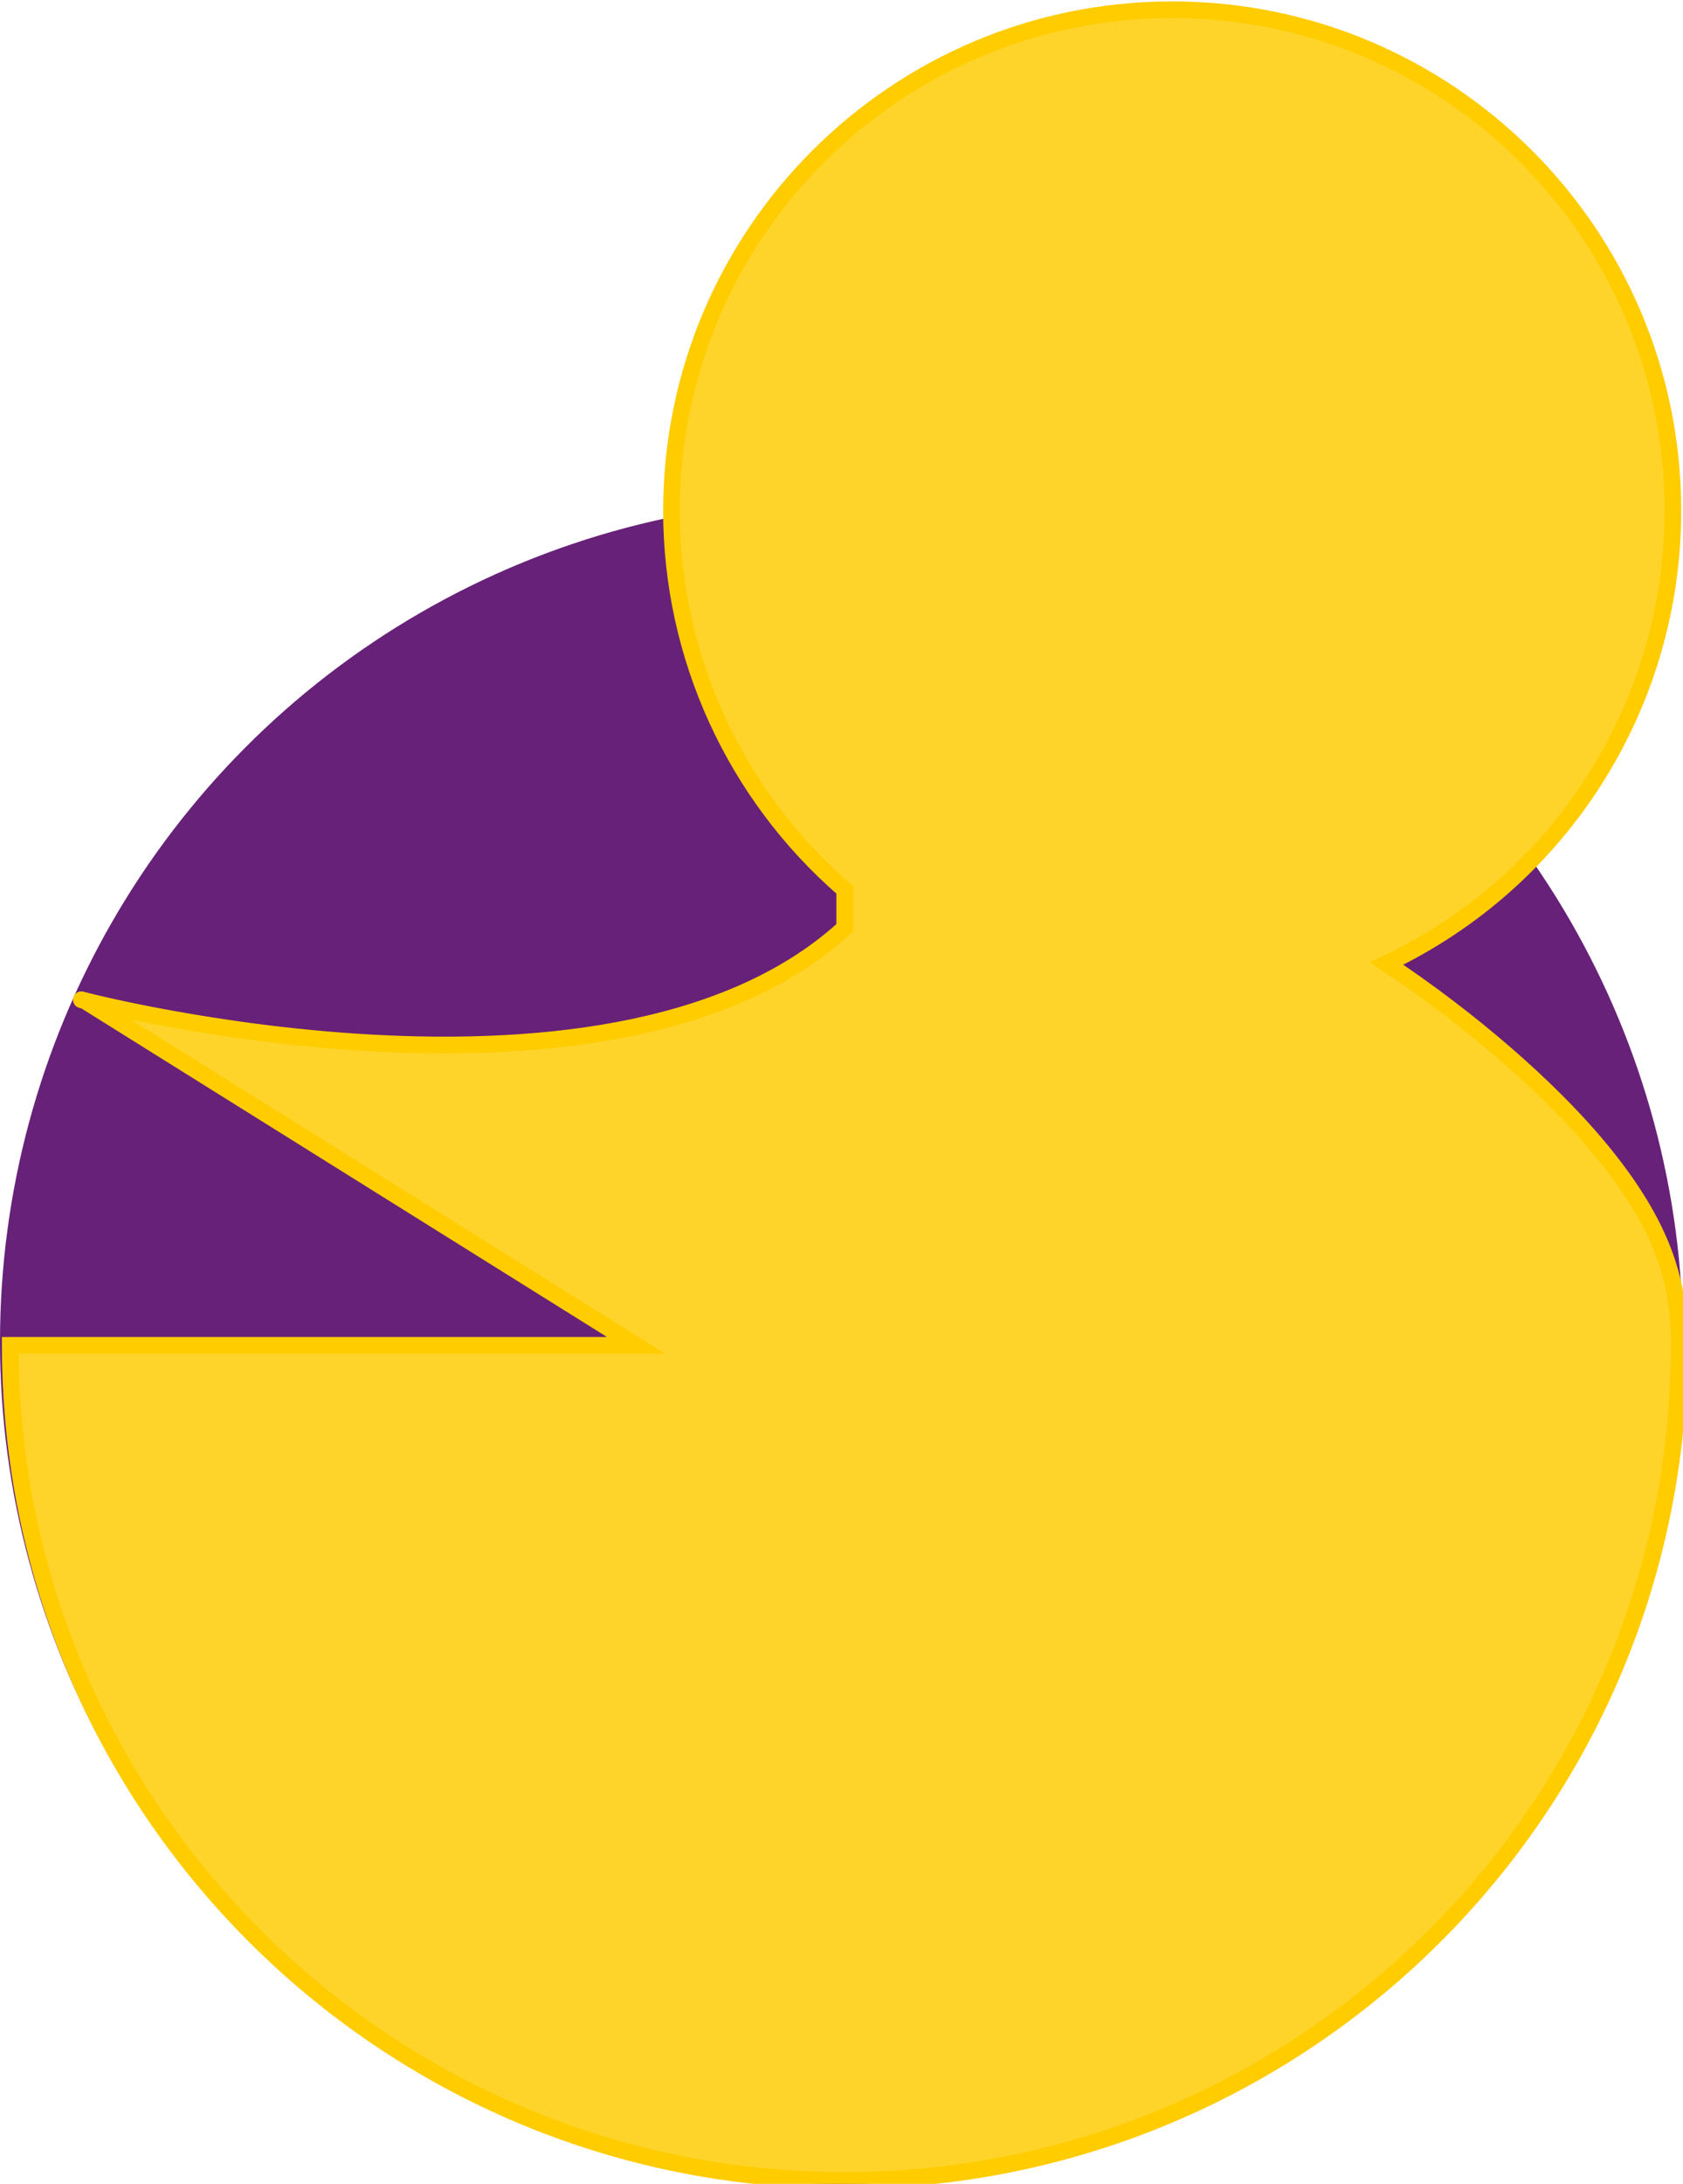 <?xml version="1.0" encoding="UTF-8" standalone="no"?>
<svg
   xmlns:dc="http://purl.org/dc/elements/1.1/"
   xmlns:cc="http://creativecommons.org/ns#"
   xmlns:rdf="http://www.w3.org/1999/02/22-rdf-syntax-ns#"
   xmlns:svg="http://www.w3.org/2000/svg"
   xmlns="http://www.w3.org/2000/svg"
   xmlns:sodipodi="http://sodipodi.sourceforge.net/DTD/sodipodi-0.dtd"
   xmlns:inkscape="http://www.inkscape.org/namespaces/inkscape"
   width="101mm"
   height="130.97mm"
   viewBox="0 0 101 130.97"
   version="1.1"
   id="svg8"
   sodipodi:docname="strugl.svg"
   inkscape:version="1.0.1 (c497b03c, 2020-09-10)">
  <defs
     id="defs2">
    <inkscape:path-effect
       effect="bspline"
       id="path-effect197"
       is_visible="true"
       lpeversion="1"
       weight="33.333"
       steps="2"
       helper_size="0"
       apply_no_weight="true"
       apply_with_weight="true"
       only_selected="false" />
  </defs>
  <sodipodi:namedview
     id="base"
     pagecolor="#ffffff"
     bordercolor="#666666"
     borderopacity="1.0"
     inkscape:pageopacity="0.0"
     inkscape:pageshadow="2"
     inkscape:zoom="0.85161844"
     inkscape:cx="155.59874"
     inkscape:cy="253.25862"
     inkscape:document-units="mm"
     inkscape:current-layer="layer1"
     inkscape:document-rotation="0"
     showgrid="false"
     inkscape:snap-bbox="true"
     inkscape:bbox-paths="true"
     inkscape:bbox-nodes="true"
     inkscape:snap-bbox-edge-midpoints="true"
     inkscape:snap-bbox-midpoints="true"
     inkscape:object-paths="true"
     inkscape:snap-intersection-paths="true"
     inkscape:snap-smooth-nodes="true"
     inkscape:snap-midpoints="true"
     inkscape:snap-object-midpoints="true"
     inkscape:window-width="1252"
     inkscape:window-height="723"
     inkscape:window-x="0"
     inkscape:window-y="23"
     inkscape:window-maximized="0"
     fit-margin-top="0"
     fit-margin-left="0"
     fit-margin-right="0"
     fit-margin-bottom="0" />
  <g
     inkscape:label="Layer 1"
     inkscape:groupmode="layer"
     id="layer1"
     transform="translate(-72.397,-53.356)">
    <circle
       style="fill:#672178;stroke:#672178;stroke-width:1;stroke-miterlimit:4;stroke-dasharray:none;paint-order:markers fill stroke"
       id="path10"
       cx="122.897"
       cy="133.826"
       r="50" />
    <path
       style="fill:#ffd42a;fill-opacity:1;stroke:#ffcc00;stroke-width:3.78;stroke-linecap:round;stroke-linejoin:miter;stroke-miterlimit:4;stroke-dasharray:none;stroke-opacity:1;paint-order:markers fill stroke"
       d="m 538.65,203.551 c -62.622,-4.9e-4 -113.387,50.765 -113.387,113.387 4.2e-4,32.932 14.318,64.236 39.23,85.773 v 8.602 C 409.88,461.346 280.552,424.643 292.371,427.79 l 124.879,78.011 -141.732,1e-5 c 9.8e-4,104.368 84.608,188.975 188.977,188.975 97.783,2e-4 179.417,-74.594 188.211,-171.98 0.425,-5.655 0.755,-11.381 0.765,-16.994 0.023,-13.37 -2.821,-26.514 -18.8,-45.479 -10.712,-12.713 -27.983,-27.979 -47.473,-40.918 39.595,-18.76 64.838,-58.653 64.838,-102.467 4.9e-4,-62.621 -50.764,-113.386 -113.385,-113.387 z"
       transform="scale(0.265)"
       id="path10-5"
       sodipodi:nodetypes="scccccccccsccs" />
  </g>
</svg>

